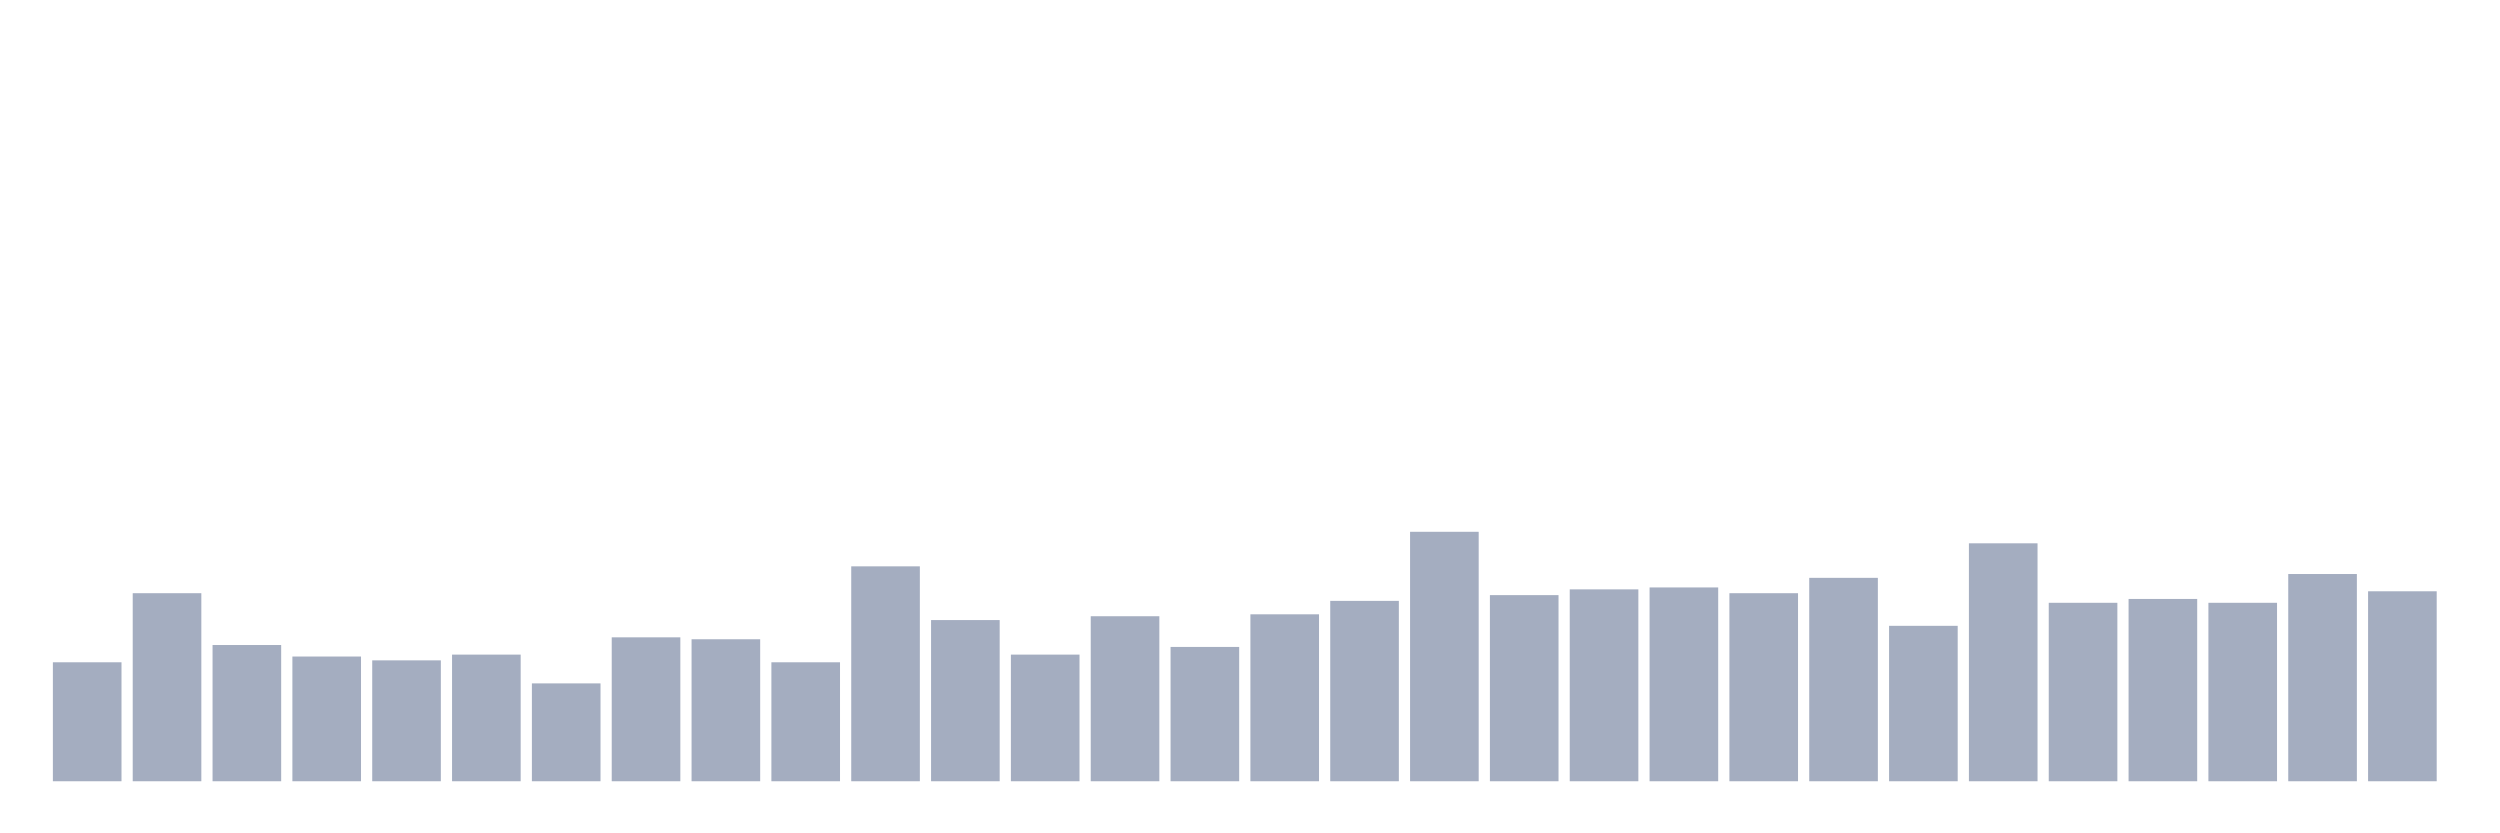 <svg xmlns="http://www.w3.org/2000/svg" viewBox="0 0 480 160"><g transform="translate(10,10)"><rect class="bar" x="0.153" width="13.175" y="117.158" height="22.842" fill="rgb(164,173,192)"></rect><rect class="bar" x="15.482" width="13.175" y="103.895" height="36.105" fill="rgb(164,173,192)"></rect><rect class="bar" x="30.81" width="13.175" y="113.842" height="26.158" fill="rgb(164,173,192)"></rect><rect class="bar" x="46.138" width="13.175" y="116.053" height="23.947" fill="rgb(164,173,192)"></rect><rect class="bar" x="61.466" width="13.175" y="116.789" height="23.211" fill="rgb(164,173,192)"></rect><rect class="bar" x="76.794" width="13.175" y="115.684" height="24.316" fill="rgb(164,173,192)"></rect><rect class="bar" x="92.123" width="13.175" y="121.211" height="18.789" fill="rgb(164,173,192)"></rect><rect class="bar" x="107.451" width="13.175" y="112.368" height="27.632" fill="rgb(164,173,192)"></rect><rect class="bar" x="122.779" width="13.175" y="112.737" height="27.263" fill="rgb(164,173,192)"></rect><rect class="bar" x="138.107" width="13.175" y="117.158" height="22.842" fill="rgb(164,173,192)"></rect><rect class="bar" x="153.436" width="13.175" y="98.737" height="41.263" fill="rgb(164,173,192)"></rect><rect class="bar" x="168.764" width="13.175" y="109.053" height="30.947" fill="rgb(164,173,192)"></rect><rect class="bar" x="184.092" width="13.175" y="115.684" height="24.316" fill="rgb(164,173,192)"></rect><rect class="bar" x="199.42" width="13.175" y="108.316" height="31.684" fill="rgb(164,173,192)"></rect><rect class="bar" x="214.748" width="13.175" y="114.211" height="25.789" fill="rgb(164,173,192)"></rect><rect class="bar" x="230.077" width="13.175" y="107.947" height="32.053" fill="rgb(164,173,192)"></rect><rect class="bar" x="245.405" width="13.175" y="105.368" height="34.632" fill="rgb(164,173,192)"></rect><rect class="bar" x="260.733" width="13.175" y="92.105" height="47.895" fill="rgb(164,173,192)"></rect><rect class="bar" x="276.061" width="13.175" y="104.263" height="35.737" fill="rgb(164,173,192)"></rect><rect class="bar" x="291.39" width="13.175" y="103.158" height="36.842" fill="rgb(164,173,192)"></rect><rect class="bar" x="306.718" width="13.175" y="102.789" height="37.211" fill="rgb(164,173,192)"></rect><rect class="bar" x="322.046" width="13.175" y="103.895" height="36.105" fill="rgb(164,173,192)"></rect><rect class="bar" x="337.374" width="13.175" y="100.947" height="39.053" fill="rgb(164,173,192)"></rect><rect class="bar" x="352.702" width="13.175" y="110.158" height="29.842" fill="rgb(164,173,192)"></rect><rect class="bar" x="368.031" width="13.175" y="94.316" height="45.684" fill="rgb(164,173,192)"></rect><rect class="bar" x="383.359" width="13.175" y="105.737" height="34.263" fill="rgb(164,173,192)"></rect><rect class="bar" x="398.687" width="13.175" y="105" height="35" fill="rgb(164,173,192)"></rect><rect class="bar" x="414.015" width="13.175" y="105.737" height="34.263" fill="rgb(164,173,192)"></rect><rect class="bar" x="429.344" width="13.175" y="100.211" height="39.789" fill="rgb(164,173,192)"></rect><rect class="bar" x="444.672" width="13.175" y="103.526" height="36.474" fill="rgb(164,173,192)"></rect></g></svg>